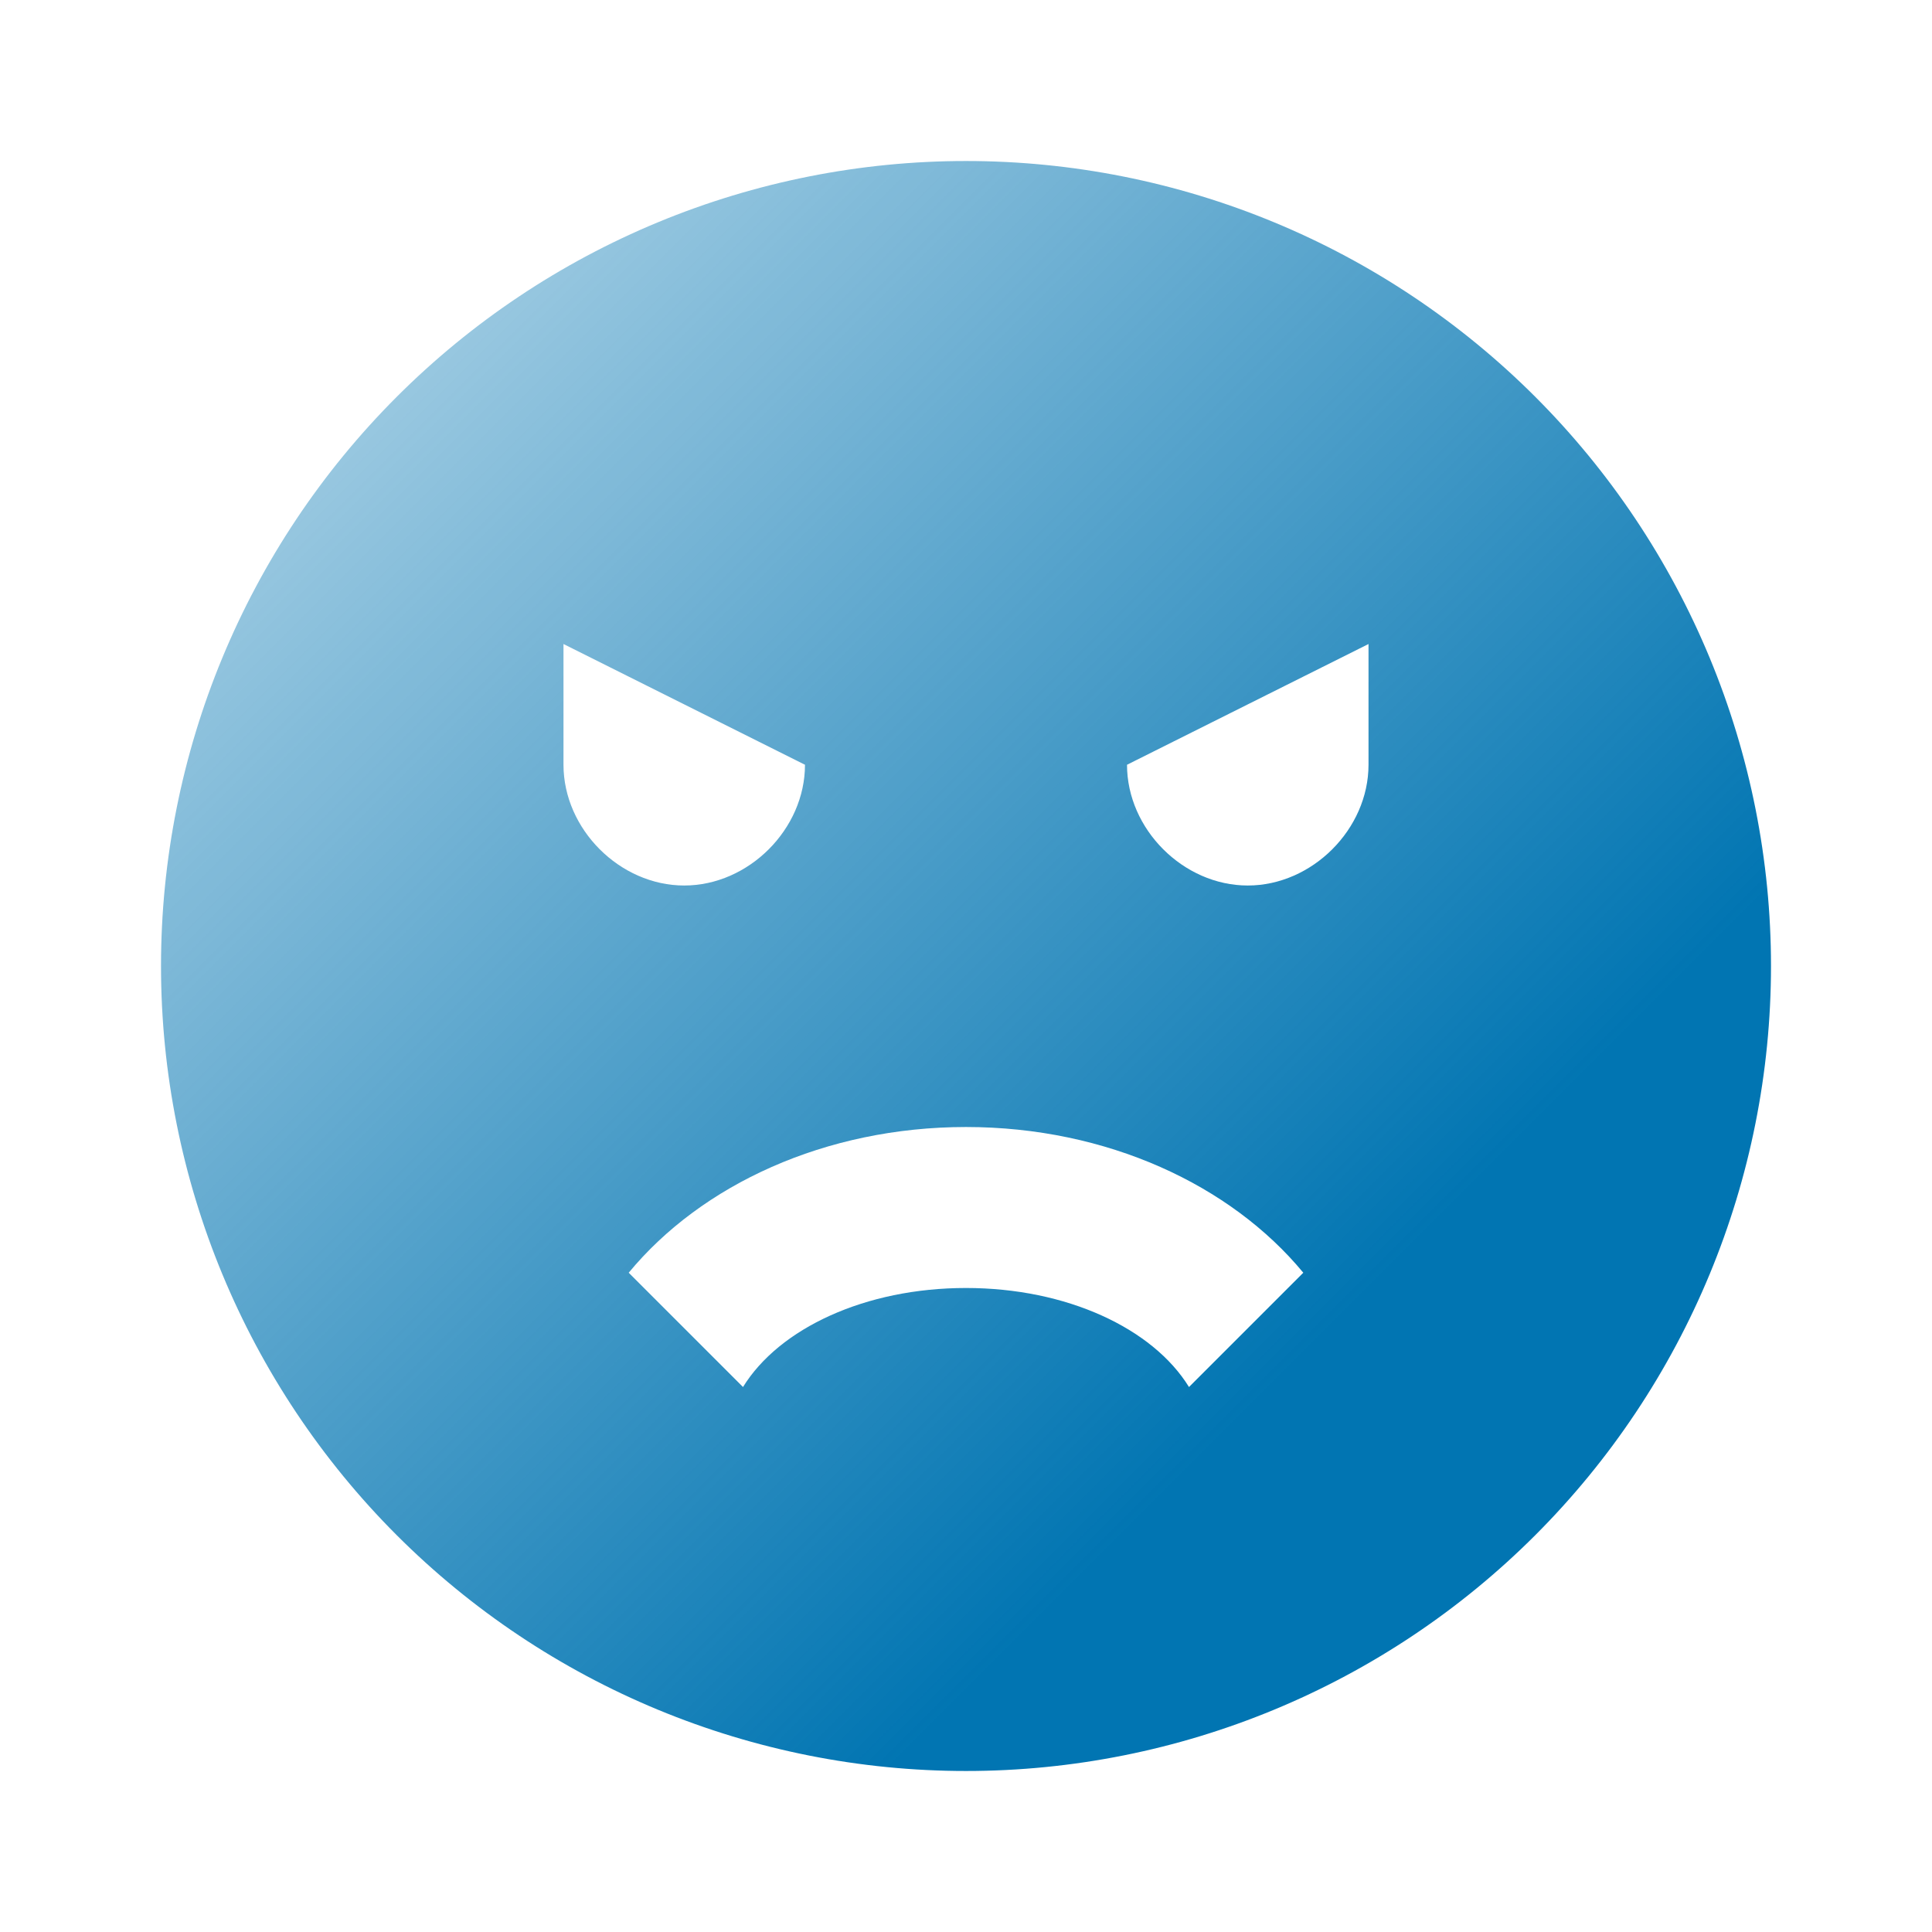 <svg width="62" height="62" viewBox="0 0 62 62" fill="none" xmlns="http://www.w3.org/2000/svg">
<path d="M31 5.167C27.608 5.167 24.248 5.835 21.114 7.133C17.98 8.431 15.132 10.334 12.733 12.733C7.888 17.578 5.167 24.148 5.167 31C5.167 37.851 7.888 44.422 12.733 49.267C15.132 51.666 17.98 53.569 21.114 54.867C24.248 56.165 27.608 56.833 31 56.833C37.852 56.833 44.422 54.112 49.267 49.267C54.112 44.422 56.833 37.851 56.833 31C56.833 27.608 56.165 24.248 54.867 21.114C53.569 17.98 51.666 15.132 49.267 12.733C46.868 10.334 44.02 8.431 40.886 7.133C37.752 5.835 34.393 5.167 31 5.167ZM18.083 24.542V20.667L25.833 24.542C25.833 26.608 24.025 28.417 21.958 28.417C19.892 28.417 18.083 26.608 18.083 24.542ZM38.156 44.511C36.993 42.625 34.229 41.333 31 41.333C27.771 41.333 25.007 42.625 23.844 44.511L20.176 40.843C22.501 38.027 26.479 36.167 31 36.167C35.521 36.167 39.499 38.027 41.824 40.843L38.156 44.511ZM43.917 24.542C43.917 26.608 42.108 28.417 40.042 28.417C37.975 28.417 36.167 26.608 36.167 24.542L43.917 20.667V24.542Z" fill="url(#paint0_linear_869_11816)"/>
<defs>
<linearGradient id="paint0_linear_869_11816" x1="56.833" y1="56.959" x2="5.167" y2="5.292" gradientUnits="userSpaceOnUse">
<stop offset="0.275" stop-color="#0175B2"/>
<stop offset="0.957" stop-color="#0175B2" stop-opacity="0.3"/>
</linearGradient>
</defs>
</svg>
